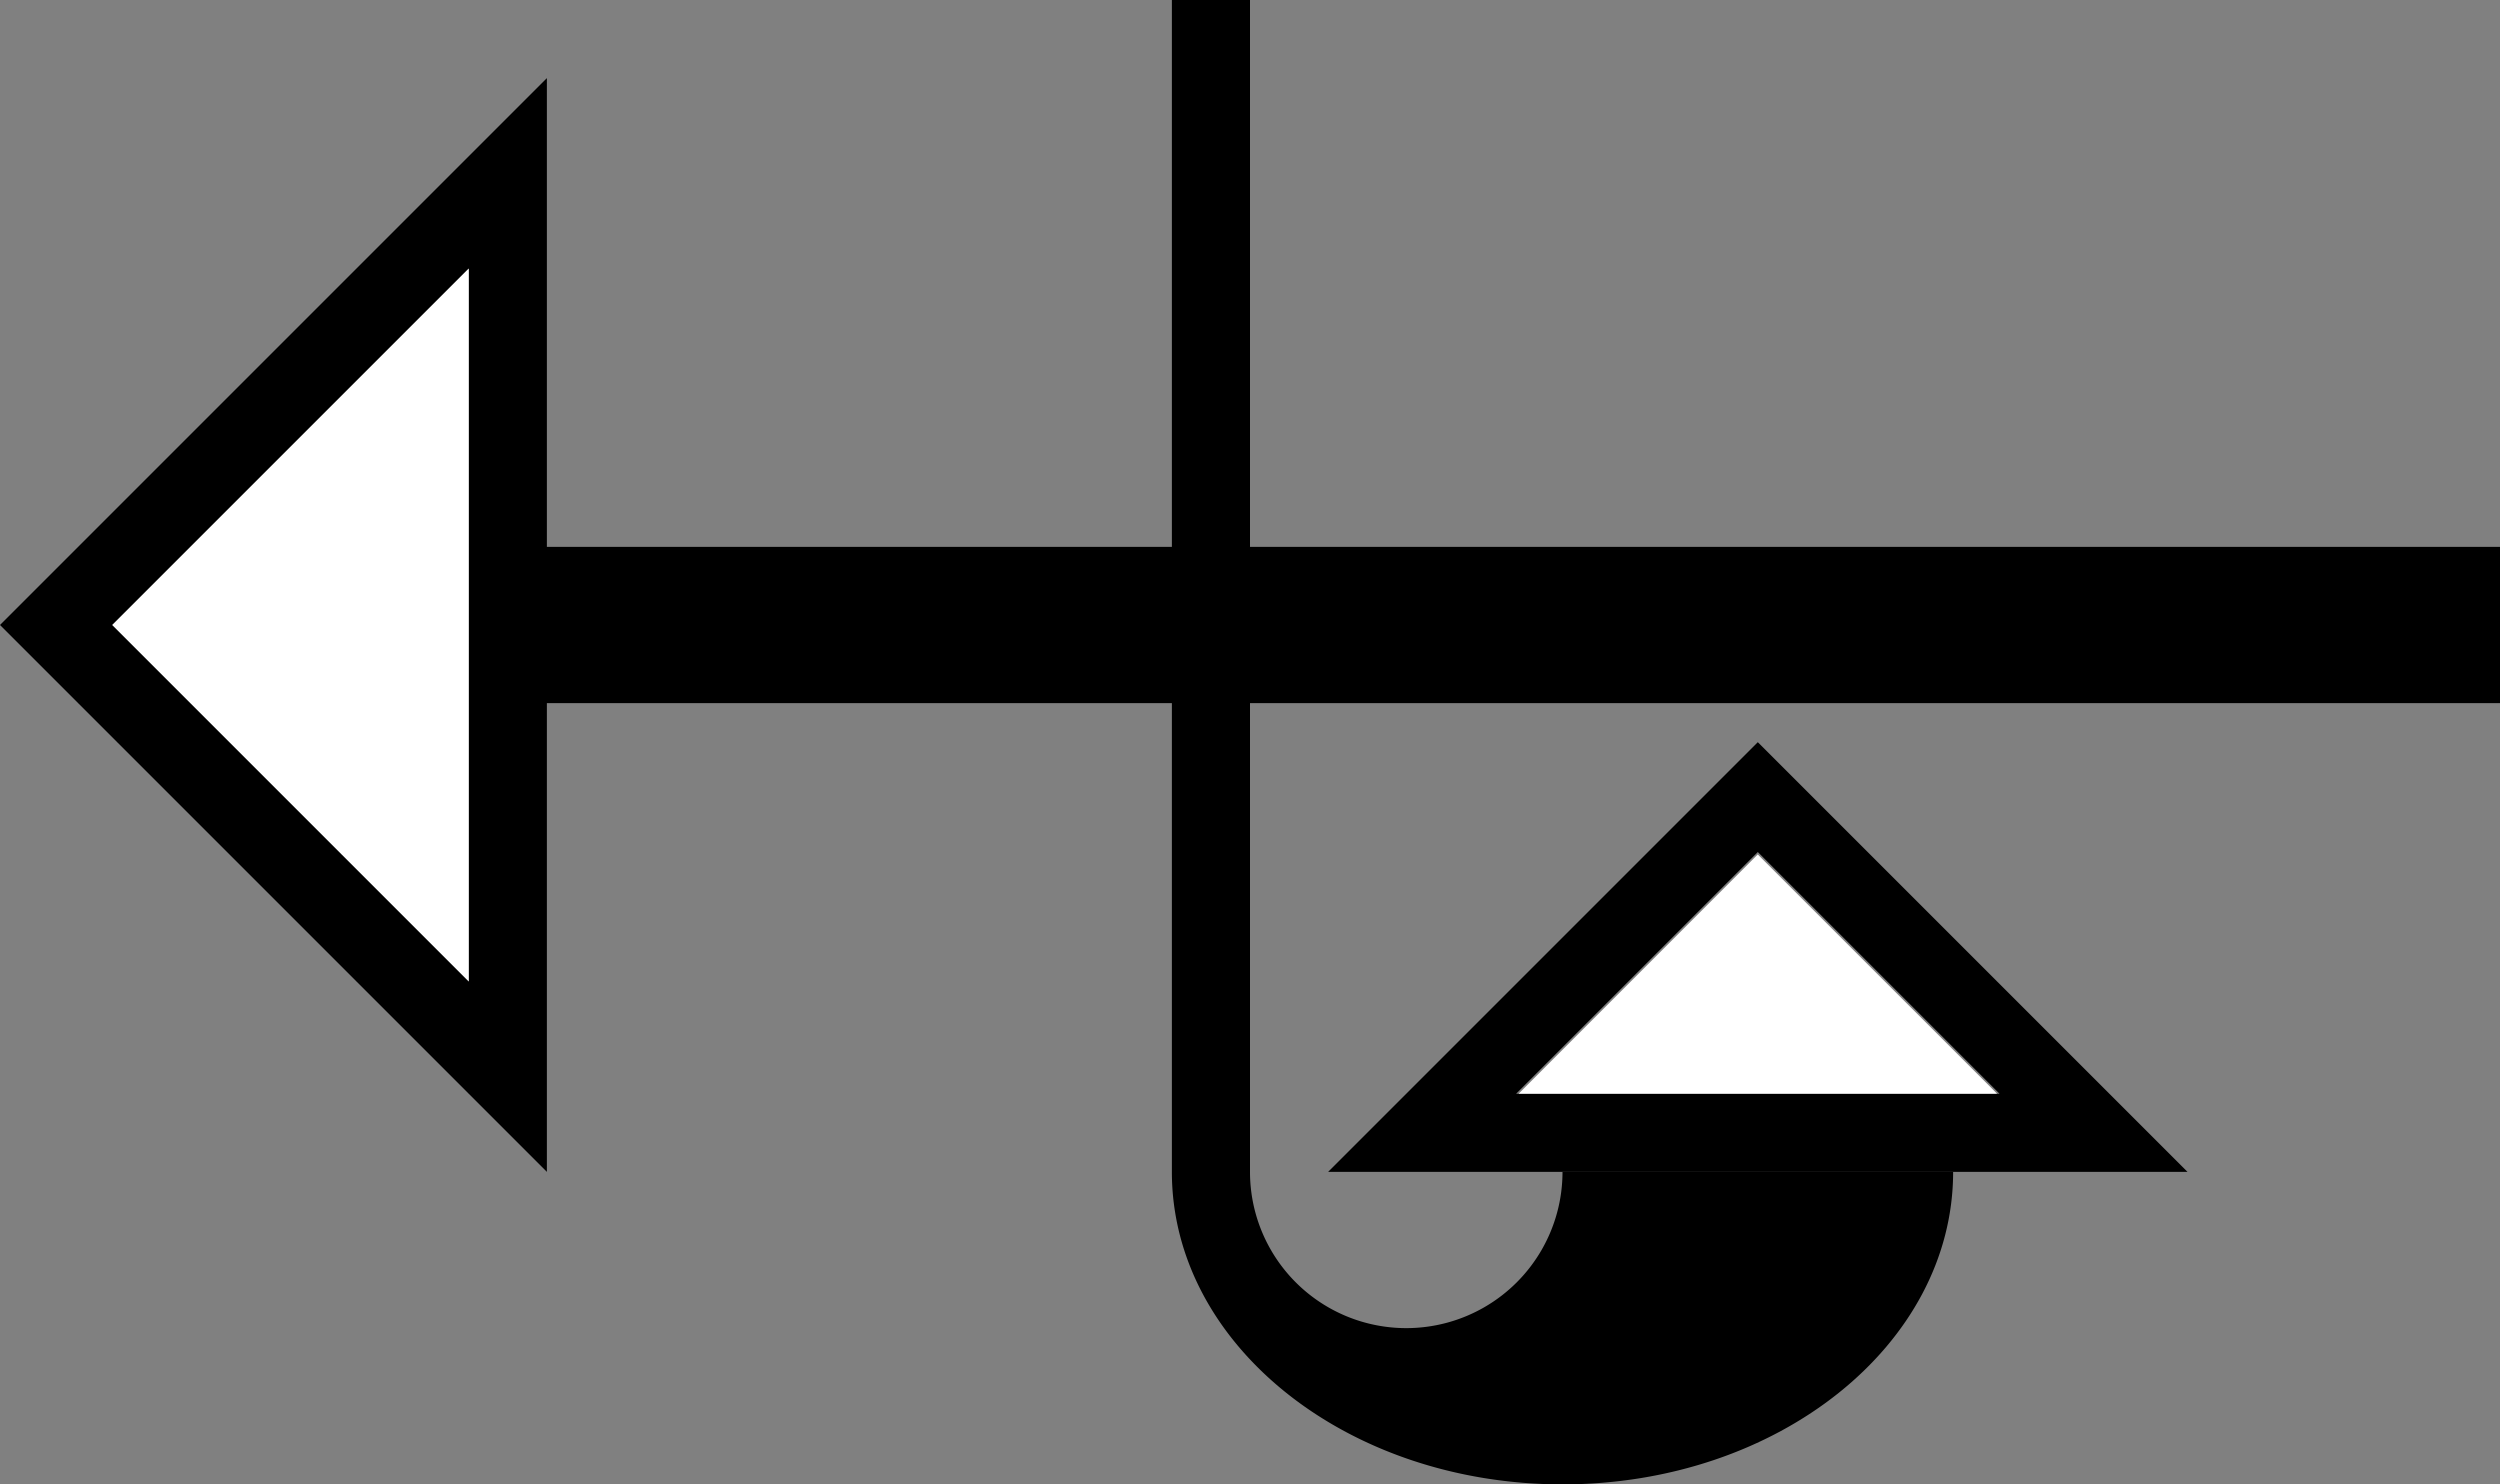 <svg xmlns="http://www.w3.org/2000/svg" version="1.0" width="32" height="19"><rect width="100%" height="100%" fill="#808080" stroke="none"/><path d="M32 7v2H7V7h25zM22.5 9.5L28 15H17l5.5-5.5zm0 1.406L19.406 14h6.188L22.5 10.906zM7 15L0 8l7-7v14zm-1-2.438V3.438L1.437 8 6 12.563z"/><path d="M6 12.563L1.437 8 6 3.437v9.126zM22.5 10.938L25.563 14h-6.125l3.062-3.063z" fill="#fff"/><path d="M16 0v15a2 2 0 0 0 4 0h5c0 2.21-2.239 4-5 4s-5-1.79-5-4V0h1z"/></svg>